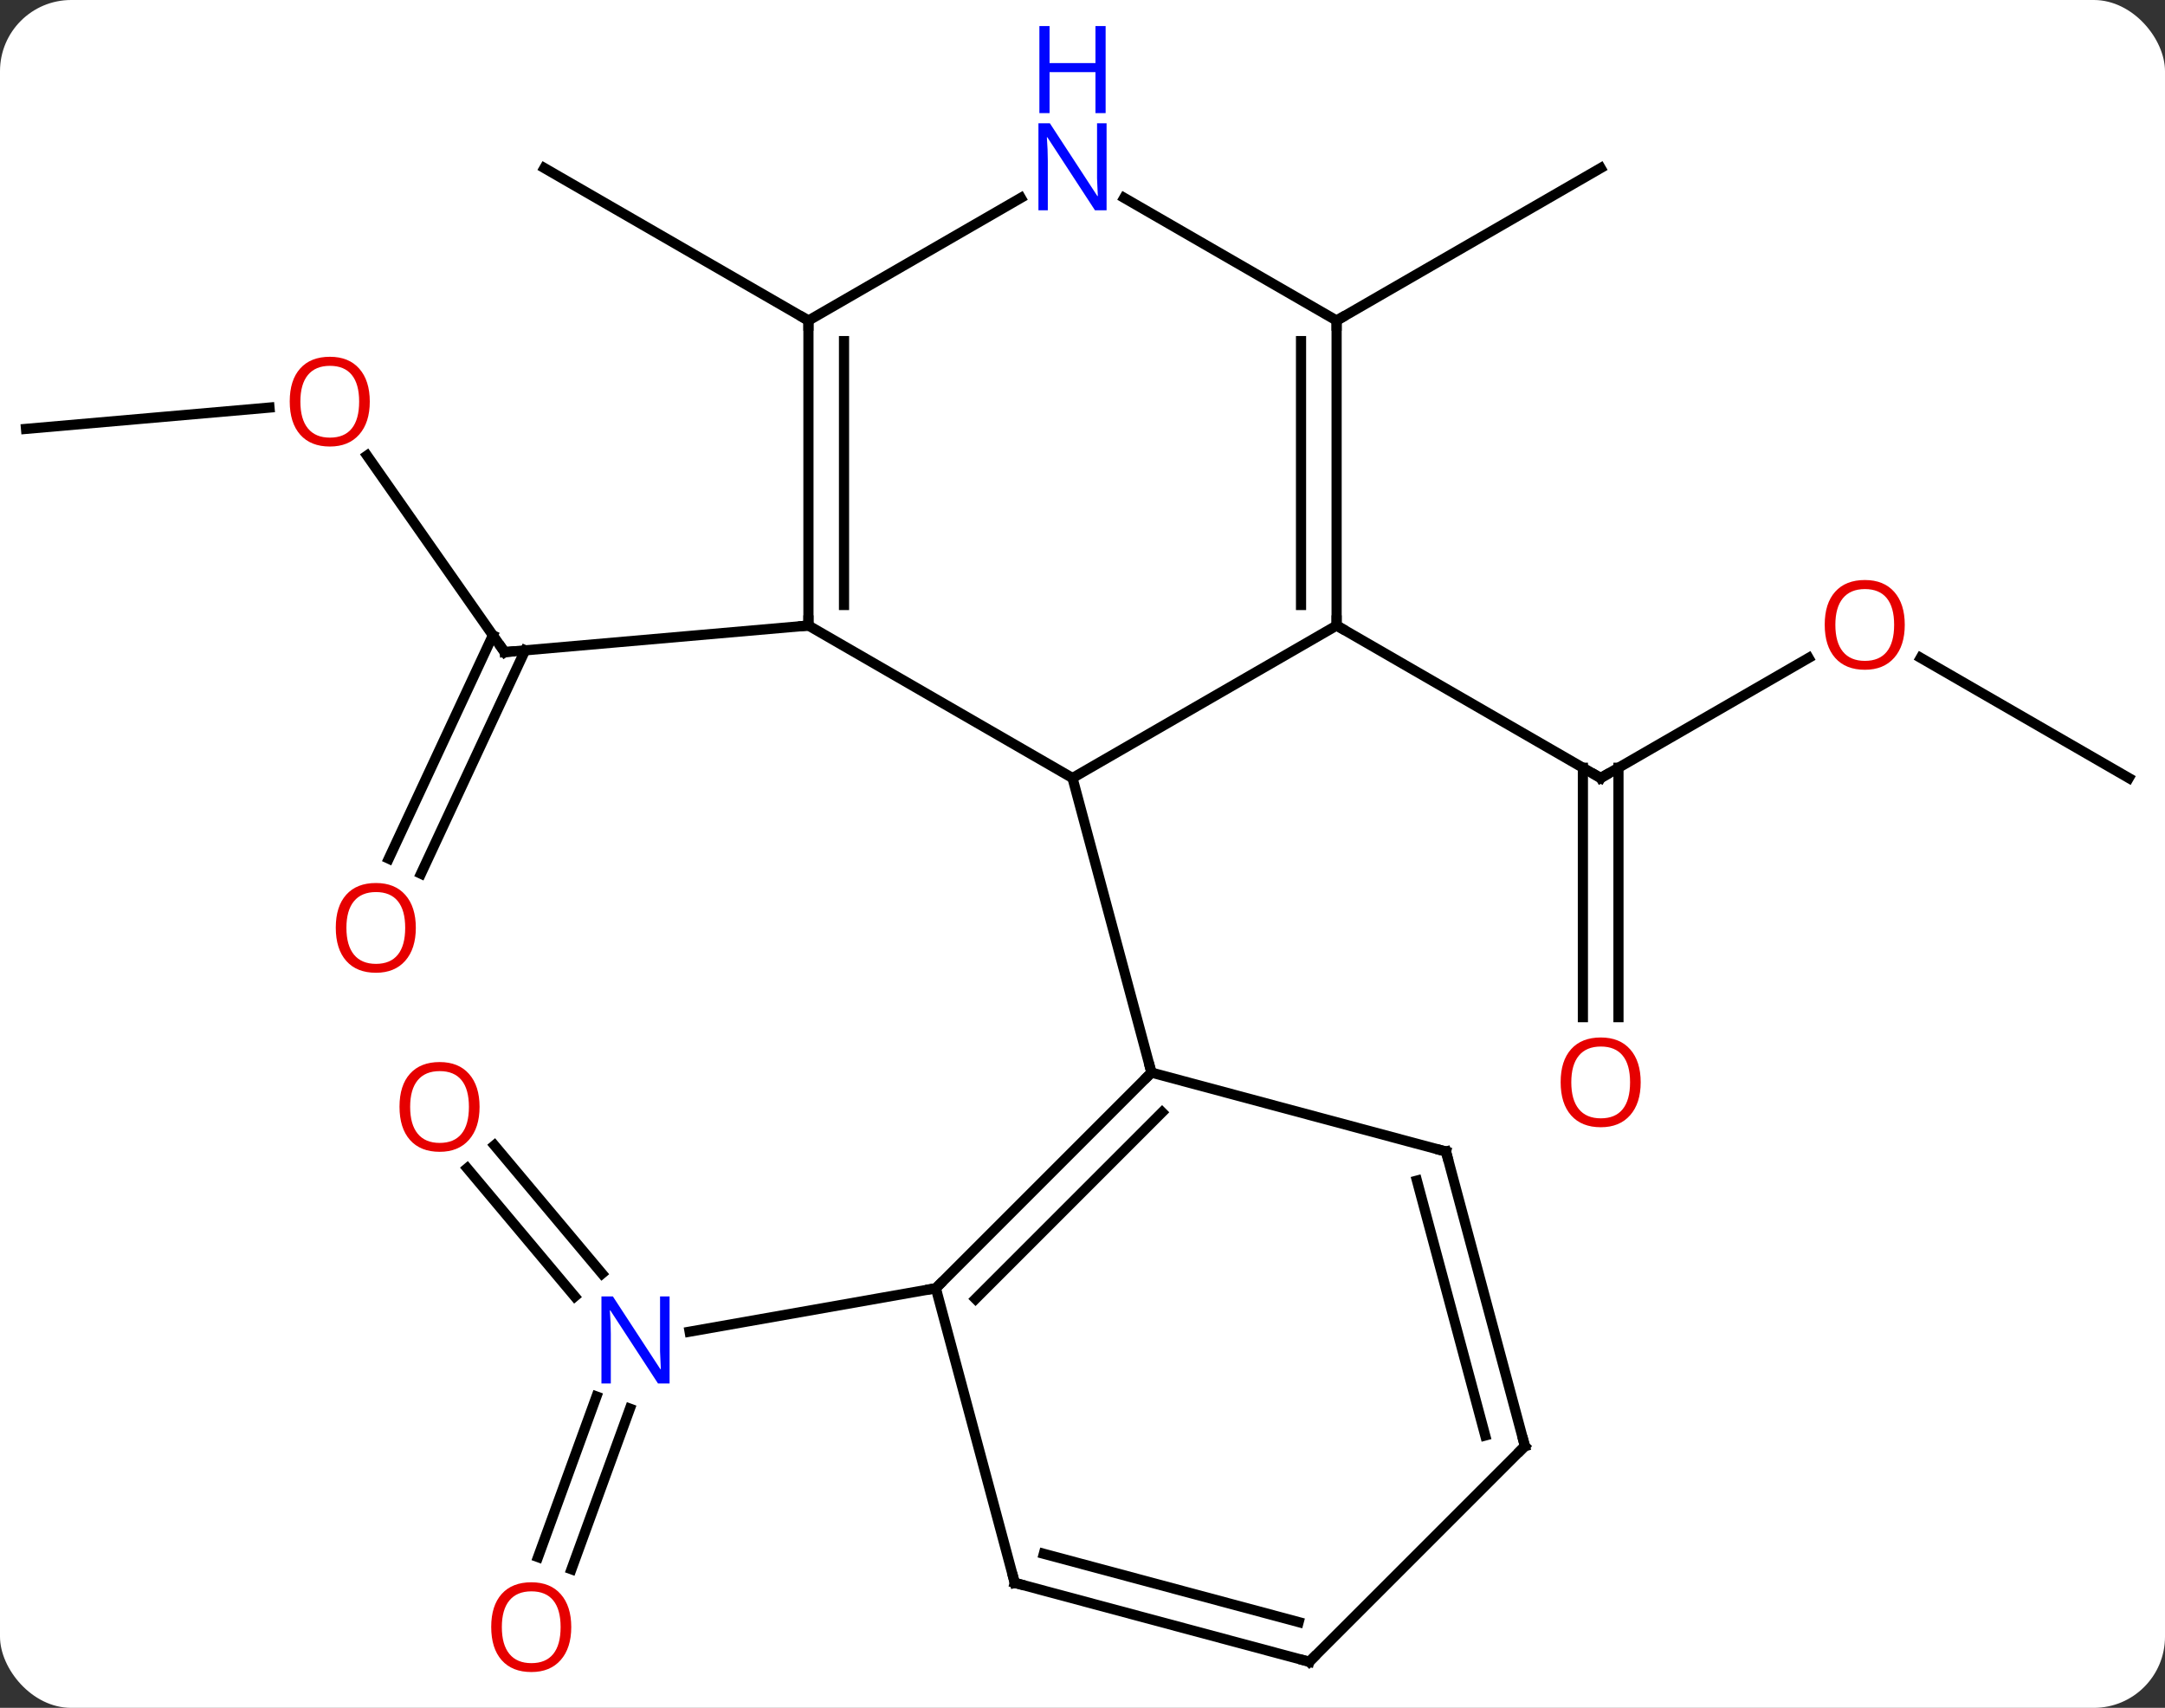 <svg width="213" viewBox="0 0 213 168" style="fill-opacity:1; color-rendering:auto; color-interpolation:auto; text-rendering:auto; stroke:black; stroke-linecap:square; stroke-miterlimit:10; shape-rendering:auto; stroke-opacity:1; fill:black; stroke-dasharray:none; font-weight:normal; stroke-width:1; font-family:'Open Sans'; font-style:normal; stroke-linejoin:miter; font-size:12; stroke-dashoffset:0; image-rendering:auto;" height="168" class="cas-substance-image" xmlns:xlink="http://www.w3.org/1999/xlink" xmlns="http://www.w3.org/2000/svg"><rect x="0" y="0" width="213" height="168" fill="#333333" stroke="none"/><svg class="cas-substance-single-component"><rect y="0" x="0" width="213" stroke="none" ry="7" rx="7" height="168" fill="white" class="cas-substance-group"/><svg y="0" x="0" width="213" viewBox="0 0 213 168" style="fill:black;" height="168" class="cas-substance-single-component-image"><svg><g><g transform="translate(106,90)" style="text-rendering:geometricPrecision; color-rendering:optimizeQuality; color-interpolation:linearRGB; stroke-linecap:butt; image-rendering:optimizeQuality;"><line y2="-45.188" y1="-25.851" x2="-69.889" x1="-56.349" style="fill:none;"/><line y2="-5.533" y1="-27.506" x2="-67.754" x1="-57.508" style="fill:none;"/><line y2="-4.054" y1="-26.027" x2="-64.582" x1="-54.336" style="fill:none;"/><line y2="-28.467" y1="-25.851" x2="-26.463" x1="-56.349" style="fill:none;"/><line y2="-47.811" y1="-49.908" x2="-103.44" x1="-79.487" style="fill:none;"/><line y2="-25.278" y1="-13.467" x2="71.937" x1="51.48" style="fill:none;"/><line y2="10.056" y1="-14.477" x2="49.73" x1="49.73" style="fill:none;"/><line y2="10.056" y1="-14.477" x2="53.23" x1="53.23" style="fill:none;"/><line y2="-28.467" y1="-13.467" x2="25.5" x1="51.48" style="fill:none;"/><line y2="-13.467" y1="-25.288" x2="103.44" x1="82.965" style="fill:none;"/><line y2="22.668" y1="35.282" x2="-57.354" x1="-46.772" style="fill:none;"/><line y2="24.918" y1="37.531" x2="-60.035" x1="-49.454" style="fill:none;"/><line y2="63.17" y1="47.371" x2="-53.067" x1="-47.317" style="fill:none;"/><line y2="64.368" y1="48.568" x2="-49.778" x1="-44.028" style="fill:none;"/><line y2="36.723" y1="40.995" x2="-13.929" x1="-38.155" style="fill:none;"/><line y2="-58.467" y1="-73.467" x2="-26.463" x1="-52.443" style="fill:none;"/><line y2="-58.467" y1="-73.467" x2="25.5" x1="51.48" style="fill:none;"/><line y2="-28.467" y1="-13.467" x2="-26.463" x1="-0.483" style="fill:none;"/><line y2="-28.467" y1="-13.467" x2="25.5" x1="-0.483" style="fill:none;"/><line y2="15.51" y1="-13.467" x2="7.284" x1="-0.483" style="fill:none;"/><line y2="-58.467" y1="-28.467" x2="-26.463" x1="-26.463" style="fill:none;"/><line y2="-56.446" y1="-30.488" x2="-22.963" x1="-22.963" style="fill:none;"/><line y2="-58.467" y1="-28.467" x2="25.5" x1="25.5" style="fill:none;"/><line y2="-56.446" y1="-30.488" x2="22" x1="22" style="fill:none;"/><line y2="-70.532" y1="-58.467" x2="-5.567" x1="-26.463" style="fill:none;"/><line y2="-70.532" y1="-58.467" x2="4.601" x1="25.5" style="fill:none;"/><line y2="36.723" y1="15.51" x2="-13.929" x1="7.284" style="fill:none;"/><line y2="37.769" y1="19.414" x2="-10.025" x1="8.33" style="fill:none;"/><line y2="23.277" y1="15.51" x2="36.261" x1="7.284" style="fill:none;"/><line y2="65.703" y1="36.723" x2="-6.165" x1="-13.929" style="fill:none;"/><line y2="52.254" y1="23.277" x2="44.025" x1="36.261" style="fill:none;"/><line y2="51.208" y1="26.135" x2="40.121" x1="33.403" style="fill:none;"/><line y2="73.467" y1="65.703" x2="22.812" x1="-6.165" style="fill:none;"/><line y2="69.563" y1="62.845" x2="21.766" x1="-3.307" style="fill:none;"/><line y2="73.467" y1="52.254" x2="22.812" x1="44.025" style="fill:none;"/><path style="fill:none; stroke-miterlimit:5;" d="M-56.636 -26.261 L-56.349 -25.851 L-55.851 -25.895"/></g><g transform="translate(106,90)" style="stroke-linecap:butt; fill:rgb(230,0,0); text-rendering:geometricPrecision; color-rendering:optimizeQuality; image-rendering:optimizeQuality; font-family:'Open Sans'; stroke:rgb(230,0,0); color-interpolation:linearRGB; stroke-miterlimit:5;"><path style="stroke:none;" d="M-69.62 -50.497 Q-69.62 -48.435 -70.659 -47.255 Q-71.698 -46.075 -73.541 -46.075 Q-75.432 -46.075 -76.463 -47.239 Q-77.495 -48.404 -77.495 -50.513 Q-77.495 -52.607 -76.463 -53.755 Q-75.432 -54.904 -73.541 -54.904 Q-71.682 -54.904 -70.651 -53.732 Q-69.62 -52.56 -69.62 -50.497 ZM-76.448 -50.497 Q-76.448 -48.763 -75.705 -47.857 Q-74.963 -46.95 -73.541 -46.95 Q-72.12 -46.95 -71.393 -47.849 Q-70.666 -48.747 -70.666 -50.497 Q-70.666 -52.232 -71.393 -53.122 Q-72.12 -54.013 -73.541 -54.013 Q-74.963 -54.013 -75.705 -53.114 Q-76.448 -52.216 -76.448 -50.497 Z"/><path style="stroke:none;" d="M-65.09 1.268 Q-65.09 3.33 -66.129 4.51 Q-67.168 5.69 -69.011 5.69 Q-70.902 5.69 -71.933 4.526 Q-72.965 3.361 -72.965 1.252 Q-72.965 -0.842 -71.933 -1.99 Q-70.902 -3.139 -69.011 -3.139 Q-67.152 -3.139 -66.121 -1.967 Q-65.09 -0.795 -65.09 1.268 ZM-71.918 1.268 Q-71.918 3.002 -71.175 3.908 Q-70.433 4.815 -69.011 4.815 Q-67.59 4.815 -66.863 3.916 Q-66.136 3.018 -66.136 1.268 Q-66.136 -0.467 -66.863 -1.357 Q-67.59 -2.248 -69.011 -2.248 Q-70.433 -2.248 -71.175 -1.349 Q-71.918 -0.451 -71.918 1.268 Z"/><path style="fill:none; stroke:black;" d="M51.913 -13.717 L51.48 -13.467 L51.047 -13.717"/><path style="stroke:none;" d="M81.397 -28.537 Q81.397 -26.475 80.358 -25.295 Q79.319 -24.115 77.476 -24.115 Q75.585 -24.115 74.554 -25.279 Q73.522 -26.444 73.522 -28.553 Q73.522 -30.647 74.554 -31.795 Q75.585 -32.944 77.476 -32.944 Q79.335 -32.944 80.366 -31.772 Q81.397 -30.6 81.397 -28.537 ZM74.569 -28.537 Q74.569 -26.803 75.312 -25.897 Q76.054 -24.99 77.476 -24.99 Q78.897 -24.99 79.624 -25.889 Q80.351 -26.787 80.351 -28.537 Q80.351 -30.272 79.624 -31.162 Q78.897 -32.053 77.476 -32.053 Q76.054 -32.053 75.312 -31.154 Q74.569 -30.256 74.569 -28.537 Z"/><path style="stroke:none;" d="M55.417 16.463 Q55.417 18.525 54.378 19.705 Q53.339 20.885 51.496 20.885 Q49.605 20.885 48.574 19.721 Q47.542 18.556 47.542 16.447 Q47.542 14.353 48.574 13.205 Q49.605 12.056 51.496 12.056 Q53.355 12.056 54.386 13.228 Q55.417 14.4 55.417 16.463 ZM48.589 16.463 Q48.589 18.197 49.332 19.103 Q50.074 20.01 51.496 20.01 Q52.917 20.01 53.644 19.111 Q54.371 18.213 54.371 16.463 Q54.371 14.728 53.644 13.838 Q52.917 12.947 51.496 12.947 Q50.074 12.947 49.332 13.845 Q48.589 14.744 48.589 16.463 Z"/><path style="fill:rgb(0,5,255); stroke:none;" d="M-40.124 46.09 L-41.265 46.09 L-45.953 38.903 L-45.999 38.903 Q-45.906 40.168 -45.906 41.215 L-45.906 46.09 L-46.828 46.09 L-46.828 37.528 L-45.703 37.528 L-41.031 44.684 L-40.984 44.684 Q-40.984 44.528 -41.031 43.668 Q-41.078 42.809 -41.062 42.434 L-41.062 37.528 L-40.124 37.528 L-40.124 46.09 Z"/><path style="stroke:none;" d="M-58.819 18.881 Q-58.819 20.943 -59.859 22.123 Q-60.898 23.303 -62.741 23.303 Q-64.632 23.303 -65.663 22.139 Q-66.695 20.974 -66.695 18.865 Q-66.695 16.771 -65.663 15.623 Q-64.632 14.474 -62.741 14.474 Q-60.882 14.474 -59.851 15.646 Q-58.819 16.818 -58.819 18.881 ZM-65.648 18.881 Q-65.648 20.615 -64.905 21.521 Q-64.163 22.428 -62.741 22.428 Q-61.319 22.428 -60.593 21.529 Q-59.866 20.631 -59.866 18.881 Q-59.866 17.146 -60.593 16.256 Q-61.319 15.365 -62.741 15.365 Q-64.163 15.365 -64.905 16.264 Q-65.648 17.162 -65.648 18.881 Z"/><path style="stroke:none;" d="M-49.798 70.055 Q-49.798 72.117 -50.838 73.297 Q-51.877 74.477 -53.72 74.477 Q-55.611 74.477 -56.642 73.312 Q-57.673 72.148 -57.673 70.039 Q-57.673 67.945 -56.642 66.797 Q-55.611 65.648 -53.72 65.648 Q-51.861 65.648 -50.83 66.82 Q-49.798 67.992 -49.798 70.055 ZM-56.627 70.055 Q-56.627 71.789 -55.884 72.695 Q-55.142 73.602 -53.72 73.602 Q-52.298 73.602 -51.572 72.703 Q-50.845 71.805 -50.845 70.055 Q-50.845 68.32 -51.572 67.43 Q-52.298 66.539 -53.72 66.539 Q-55.142 66.539 -55.884 67.438 Q-56.627 68.336 -56.627 70.055 Z"/><path style="fill:none; stroke:black;" d="M-26.463 -28.967 L-26.463 -28.467 L-26.961 -28.423"/><path style="fill:none; stroke:black;" d="M25.5 -28.967 L25.5 -28.467 L25.933 -28.217"/><path style="fill:none; stroke:black;" d="M-26.463 -57.967 L-26.463 -58.467 L-26.896 -58.717"/><path style="fill:none; stroke:black;" d="M25.5 -57.967 L25.5 -58.467 L25.933 -58.717"/><path style="fill:rgb(0,5,255); stroke:none;" d="M2.869 -69.311 L1.728 -69.311 L-2.96 -76.498 L-3.006 -76.498 Q-2.913 -75.233 -2.913 -74.186 L-2.913 -69.311 L-3.835 -69.311 L-3.835 -77.873 L-2.71 -77.873 L1.962 -70.717 L2.009 -70.717 Q2.009 -70.873 1.962 -71.733 Q1.915 -72.592 1.931 -72.967 L1.931 -77.873 L2.869 -77.873 L2.869 -69.311 Z"/><path style="fill:rgb(0,5,255); stroke:none;" d="M2.775 -78.873 L1.775 -78.873 L1.775 -82.904 L-2.741 -82.904 L-2.741 -78.873 L-3.741 -78.873 L-3.741 -87.436 L-2.741 -87.436 L-2.741 -83.795 L1.775 -83.795 L1.775 -87.436 L2.775 -87.436 L2.775 -78.873 Z"/><path style="fill:none; stroke:black;" d="M6.93 15.864 L7.284 15.51 L7.154 15.027"/><path style="fill:none; stroke:black;" d="M-13.575 36.369 L-13.929 36.723 L-14.421 36.81"/><path style="fill:none; stroke:black;" d="M35.778 23.148 L36.261 23.277 L36.39 23.76"/><path style="fill:none; stroke:black;" d="M-6.294 65.22 L-6.165 65.703 L-5.682 65.832"/><path style="fill:none; stroke:black;" d="M43.896 51.771 L44.025 52.254 L43.671 52.608"/><path style="fill:none; stroke:black;" d="M22.329 73.338 L22.812 73.467 L23.166 73.113"/></g></g></svg></svg></svg></svg>